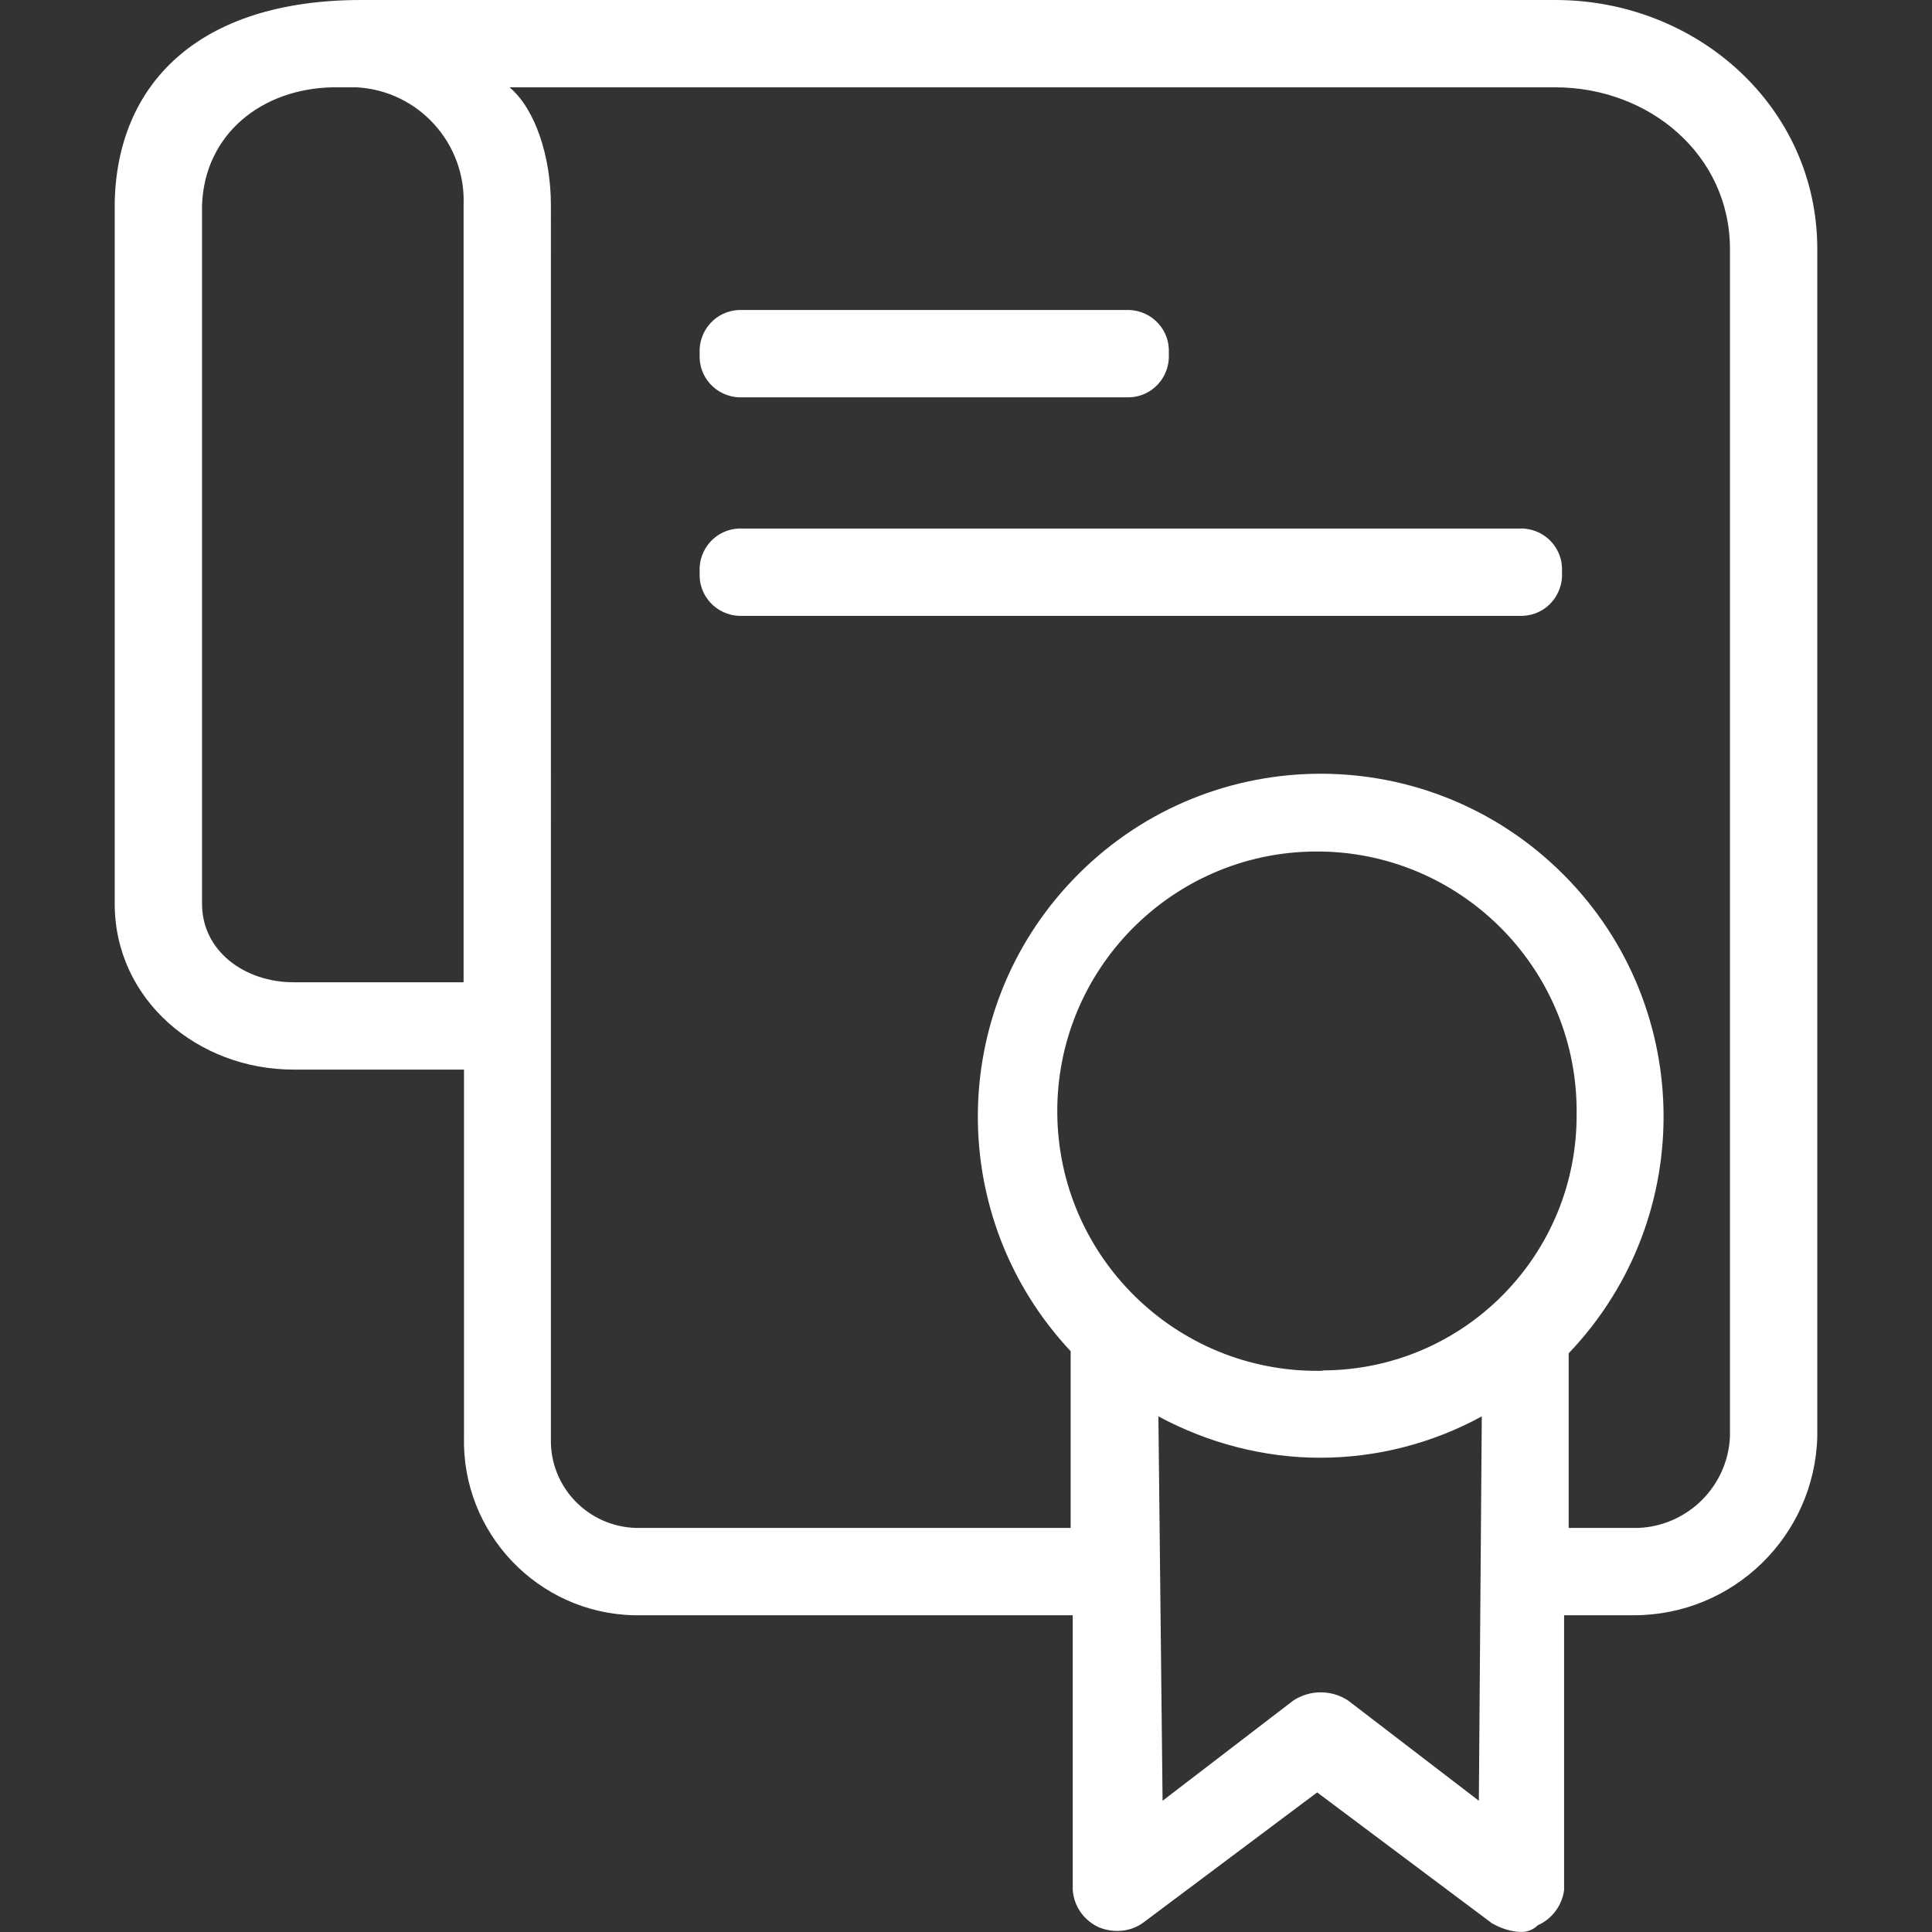 <?xml version="1.0"?>
<svg xmlns="http://www.w3.org/2000/svg" xmlns:xlink="http://www.w3.org/1999/xlink" version="1.1" id="Capa_1" x="0px" y="0px" viewBox="0 0 462.411 462.411" style="enable-background:new 0 0 462.411 462.411;" xml:space="preserve" width="512px" height="512px"><rect x="0" y="0" width="462.411" height="462.411" fill="#333333" stroke="none"/><g><g>
	<g>
		<path d="M373.855,137c0-0.4,0-0.7,0-1.1c-0.2-5.5-4.9-9.7-10.4-9.4h-185.5c-0.4,0-0.7,0-1.1,0c-5.5,0.2-9.7,4.9-9.4,10.4    c0,0.4,0,0.7,0,1.1c0.2,5.5,4.9,9.7,10.4,9.4h185.5c0.3,0,0.7,0,1.1,0C369.955,147.2,374.155,142.5,373.855,137z" data-original="#000000" class="active-path" data-old_color="#000000" fill="#FFFFFF"/>
	</g>
</g><g>
	<g>
		<path d="M279.755,84.7c0-0.4,0-0.7,0-1.1c-0.2-5.5-4.9-9.7-10.4-9.4h-91.4c-0.4,0-0.7,0-1.1,0c-5.5,0.2-9.7,4.9-9.4,10.4    c0,0.4,0,0.7,0,1.1c0.2,5.5,4.9,9.7,10.4,9.4h91.4c0.4,0,0.8,0,1.1,0C275.855,94.9,280.055,90.2,279.755,84.7z" data-original="#000000" class="active-path" data-old_color="#000000" fill="#FFFFFF"/>
	</g>
</g><g>
	<g>
		<path d="M372.255,0h-285.8c-39.2,0-58.5,20.3-59,48.6c0,0.2,0,0.4,0,0.5v167.2c0,23,19.9,39.7,42.8,39.7h40.8v87.8    c-0.6,23.1,17.7,42.3,40.7,42.8c0.2,0,0.4,0,0.5,0h104.5v65.8c0.3,3.9,2.7,7.3,6.3,8.9c3.4,1.4,7.4,1.1,10.4-1l41.8-31.3    l41.8,31.3c2.1,1.2,4.4,2,6.8,2.1c1.5,0.1,3.1-0.5,4.2-1.6c3.4-1.5,5.8-4.7,6.3-8.4v-65.8h16.7c23.8,0,43.3-19,43.9-42.8V59.6    C434.955,25.6,406.155,0,372.255,0z M110.955,49.1v186h-40.7c-11.5,0-21.9-7.3-21.9-18.8V49.1c0.6-17,14.3-27.9,31.3-28.2h5.7    C100.155,21.7,111.555,34.3,110.955,49.1z M353.955,431l-31.3-24c-4-2.6-9.1-2.6-13.1,0l-31.3,24l-1-92    c11.9,6.4,25.2,9.9,38.7,9.9s26.8-3.4,38.7-9.9L353.955,431z M316.755,328c-0.3,0.1-0.6,0.1-1,0.1c-34.3,0.3-62.4-27.3-62.7-61.6    c-0.3-34.3,27.3-62.4,61.6-62.7c34.3-0.3,62.4,27.3,62.7,61.6c0,0.3,0,0.7,0,1C377.655,300.2,350.555,327.8,316.755,328z     M392.155,365.7h-16.7v-41.8c31.3-32.8,30.1-84.7-2.7-116c-32.8-31.3-84.7-30.1-116,2.7c-30.1,31.5-30.3,81-0.5,112.8v42.3h-104    c-11.5-0.3-20.7-9.8-20.4-21.4c0-0.2,0-0.4,0-0.6V49.1c0-11.5-3.7-23-9.9-28.2h250.3c22.5,0,41.8,16.2,41.8,38.7v284.2h0    C413.555,355.7,403.955,365.2,392.155,365.7z" data-original="#000000" class="active-path" data-old_color="#000000" fill="#FFFFFF"/>
	</g>
</g></g> </svg>
